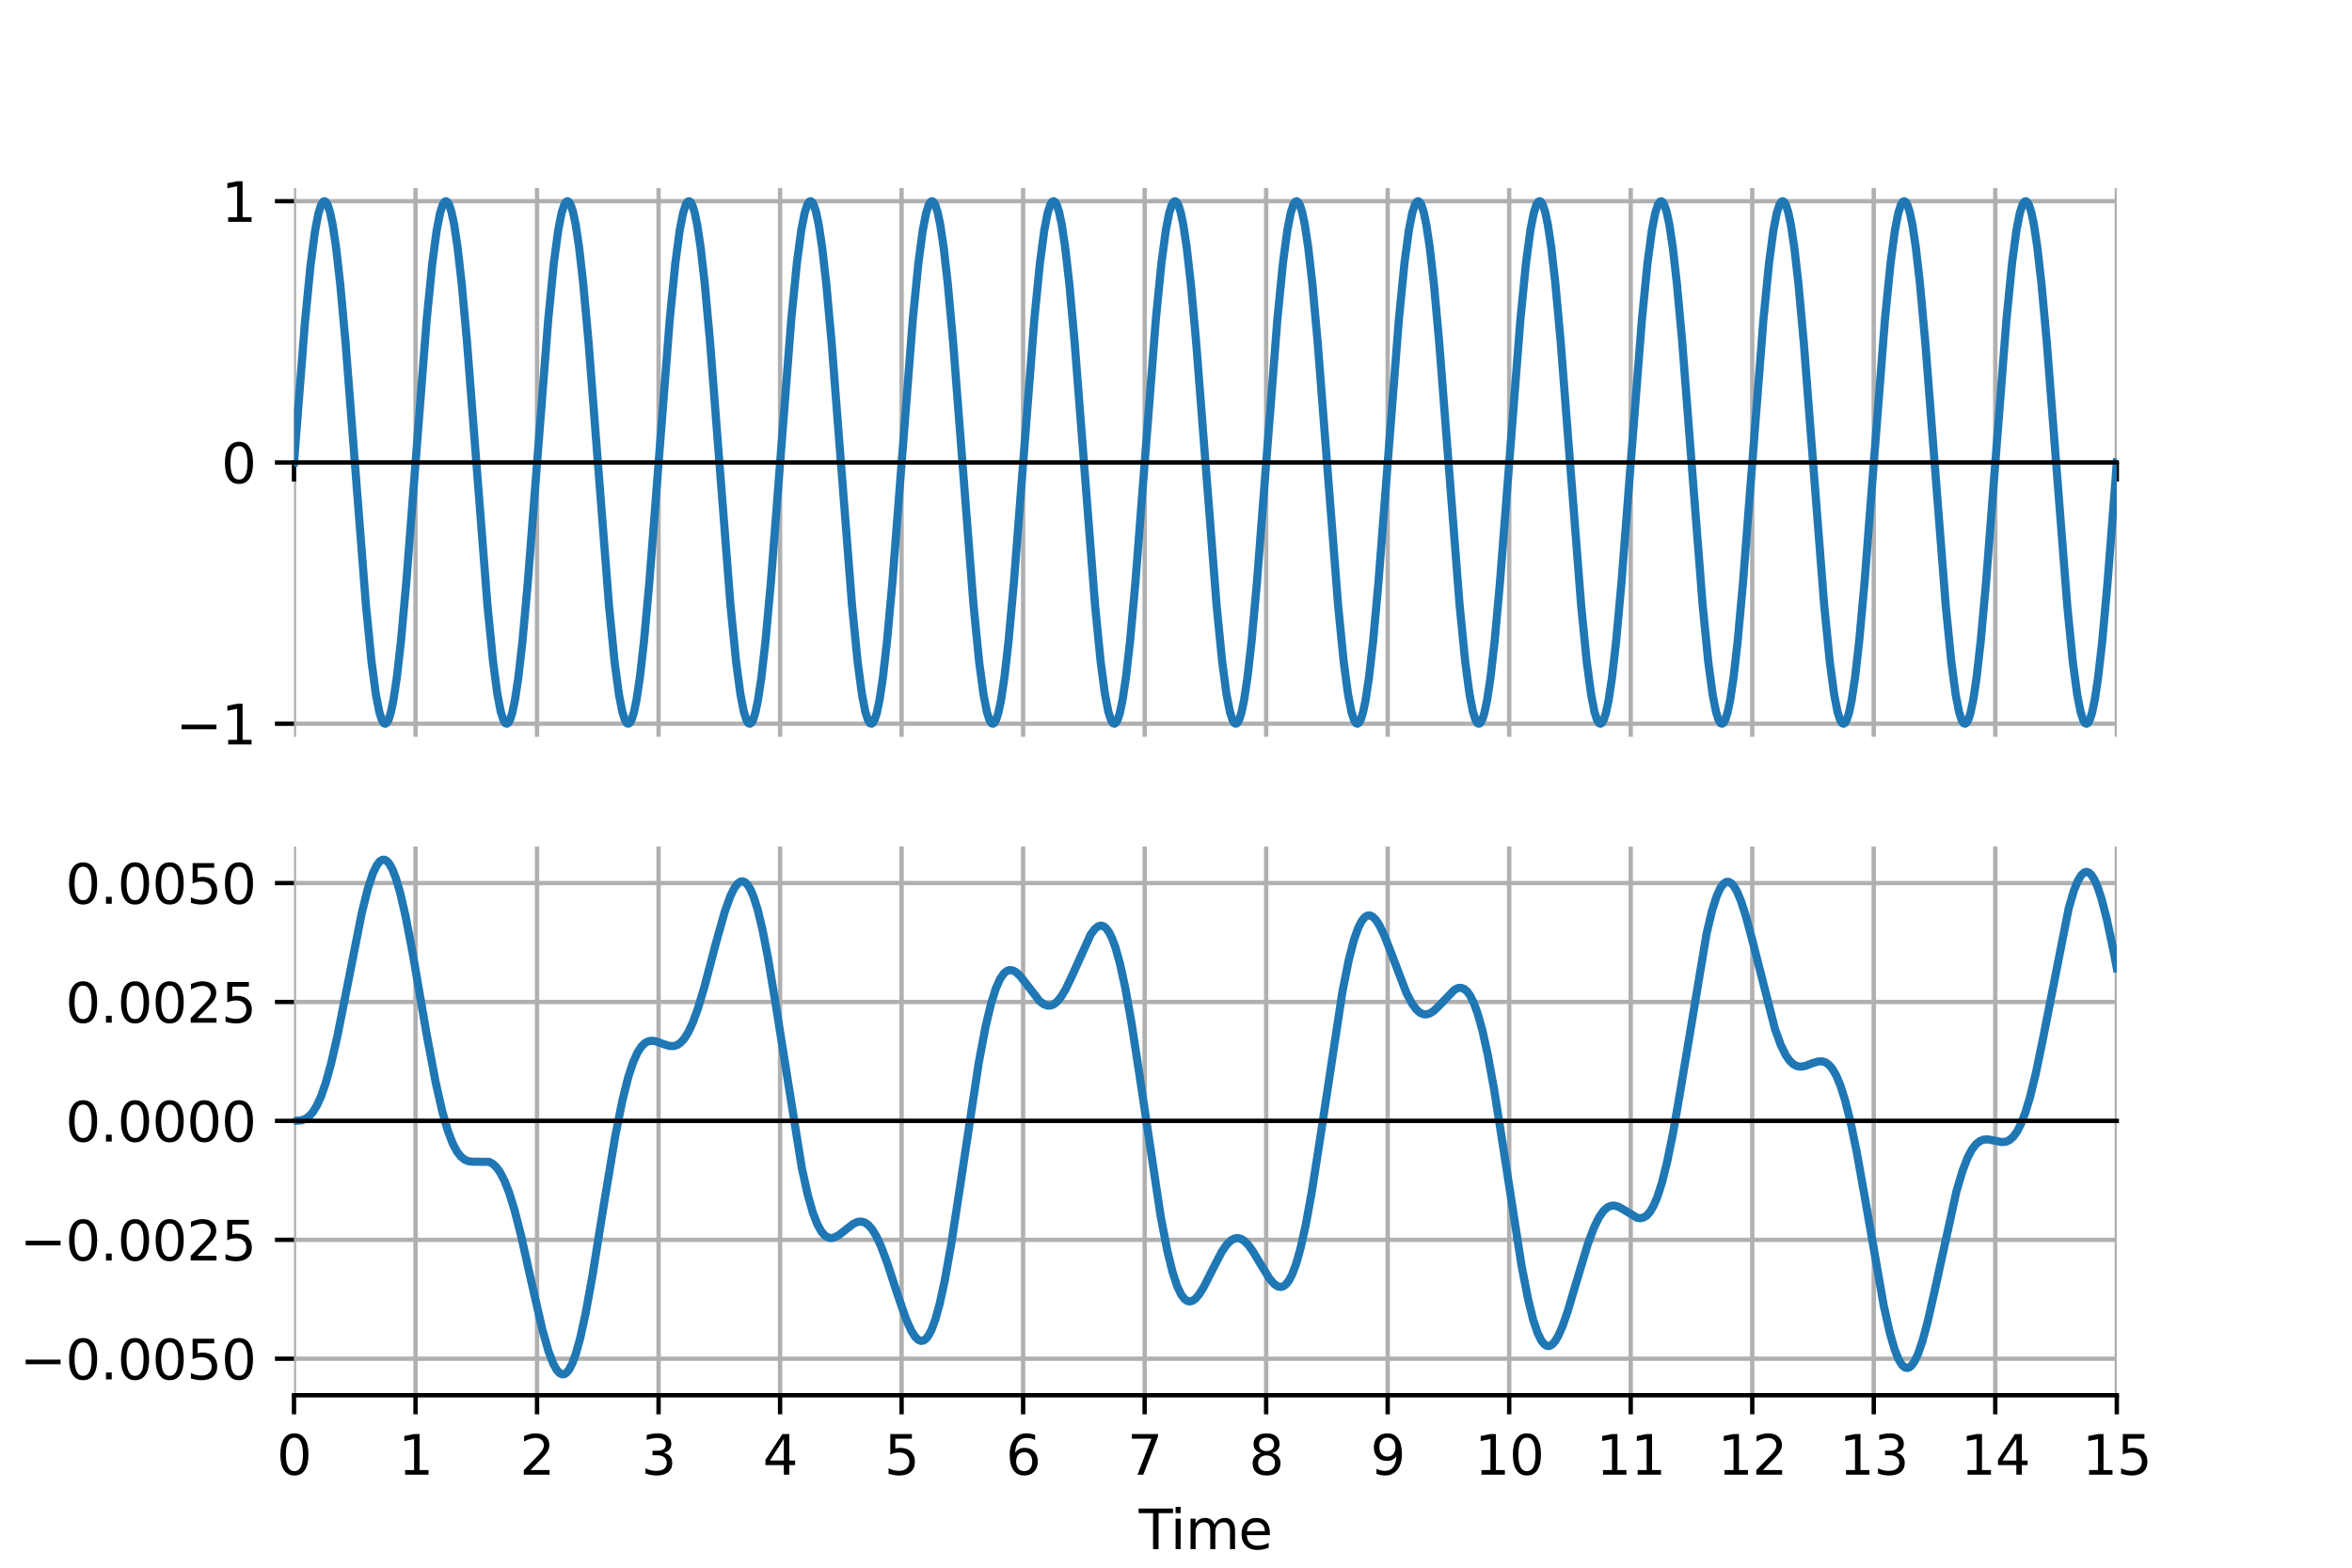 <?xml version="1.0" encoding="utf-8" standalone="no"?>
<!DOCTYPE svg PUBLIC "-//W3C//DTD SVG 1.1//EN"
  "http://www.w3.org/Graphics/SVG/1.1/DTD/svg11.dtd">
<svg xmlns:xlink="http://www.w3.org/1999/xlink" width="432pt" height="288pt" viewBox="0 0 432 288" xmlns="http://www.w3.org/2000/svg" version="1.1">
 <defs>
  <style type="text/css">*{stroke-linejoin: round; stroke-linecap: butt}</style>
 </defs>
 <g id="figure_1">
  <g id="patch_1">
   <path d="M 0 288 
L 432 288 
L 432 0 
L 0 0 
z
" style="fill: #ffffff"/>
  </g>
  <g id="axes_1">
   <g id="patch_2">
    <path d="M 54 135.36 
L 388.8 135.36 
L 388.8 34.56 
L 54 34.56 
z
" style="fill: #ffffff"/>
   </g>
   <g id="matplotlib.axis_1">
    <g id="xtick_1">
     <g id="line2d_1">
      <path d="M 54 135.36 
L 54 34.56 
" clip-path="url(#p32477ed3cf)" style="fill: none; stroke: #b0b0b0; stroke-width: 0.8; stroke-linecap: square"/>
     </g>
     <g id="line2d_2">
      <defs>
       <path id="m66ad5094b5" d="M 0 0 
L 0 3.5 
" style="stroke: #000000; stroke-width: 0.8"/>
      </defs>
      <g>
       <use xlink:href="#m66ad5094b5" x="54" y="84.96" style="stroke: #000000; stroke-width: 0.8"/>
      </g>
     </g>
    </g>
    <g id="xtick_2">
     <g id="line2d_3">
      <path d="M 76.32 135.36 
L 76.32 34.56 
" clip-path="url(#p32477ed3cf)" style="fill: none; stroke: #b0b0b0; stroke-width: 0.8; stroke-linecap: square"/>
     </g>
     <g id="line2d_4">
      <g>
       <use xlink:href="#m66ad5094b5" x="76.32" y="84.96" style="stroke: #000000; stroke-width: 0.8"/>
      </g>
     </g>
    </g>
    <g id="xtick_3">
     <g id="line2d_5">
      <path d="M 98.64 135.36 
L 98.64 34.56 
" clip-path="url(#p32477ed3cf)" style="fill: none; stroke: #b0b0b0; stroke-width: 0.8; stroke-linecap: square"/>
     </g>
     <g id="line2d_6">
      <g>
       <use xlink:href="#m66ad5094b5" x="98.64" y="84.96" style="stroke: #000000; stroke-width: 0.8"/>
      </g>
     </g>
    </g>
    <g id="xtick_4">
     <g id="line2d_7">
      <path d="M 120.96 135.36 
L 120.96 34.56 
" clip-path="url(#p32477ed3cf)" style="fill: none; stroke: #b0b0b0; stroke-width: 0.8; stroke-linecap: square"/>
     </g>
     <g id="line2d_8">
      <g>
       <use xlink:href="#m66ad5094b5" x="120.96" y="84.96" style="stroke: #000000; stroke-width: 0.8"/>
      </g>
     </g>
    </g>
    <g id="xtick_5">
     <g id="line2d_9">
      <path d="M 143.28 135.36 
L 143.28 34.56 
" clip-path="url(#p32477ed3cf)" style="fill: none; stroke: #b0b0b0; stroke-width: 0.8; stroke-linecap: square"/>
     </g>
     <g id="line2d_10">
      <g>
       <use xlink:href="#m66ad5094b5" x="143.28" y="84.96" style="stroke: #000000; stroke-width: 0.8"/>
      </g>
     </g>
    </g>
    <g id="xtick_6">
     <g id="line2d_11">
      <path d="M 165.6 135.36 
L 165.6 34.56 
" clip-path="url(#p32477ed3cf)" style="fill: none; stroke: #b0b0b0; stroke-width: 0.8; stroke-linecap: square"/>
     </g>
     <g id="line2d_12">
      <g>
       <use xlink:href="#m66ad5094b5" x="165.6" y="84.96" style="stroke: #000000; stroke-width: 0.8"/>
      </g>
     </g>
    </g>
    <g id="xtick_7">
     <g id="line2d_13">
      <path d="M 187.92 135.36 
L 187.92 34.56 
" clip-path="url(#p32477ed3cf)" style="fill: none; stroke: #b0b0b0; stroke-width: 0.8; stroke-linecap: square"/>
     </g>
     <g id="line2d_14">
      <g>
       <use xlink:href="#m66ad5094b5" x="187.92" y="84.96" style="stroke: #000000; stroke-width: 0.8"/>
      </g>
     </g>
    </g>
    <g id="xtick_8">
     <g id="line2d_15">
      <path d="M 210.24 135.36 
L 210.24 34.56 
" clip-path="url(#p32477ed3cf)" style="fill: none; stroke: #b0b0b0; stroke-width: 0.8; stroke-linecap: square"/>
     </g>
     <g id="line2d_16">
      <g>
       <use xlink:href="#m66ad5094b5" x="210.24" y="84.96" style="stroke: #000000; stroke-width: 0.8"/>
      </g>
     </g>
    </g>
    <g id="xtick_9">
     <g id="line2d_17">
      <path d="M 232.56 135.36 
L 232.56 34.56 
" clip-path="url(#p32477ed3cf)" style="fill: none; stroke: #b0b0b0; stroke-width: 0.8; stroke-linecap: square"/>
     </g>
     <g id="line2d_18">
      <g>
       <use xlink:href="#m66ad5094b5" x="232.56" y="84.96" style="stroke: #000000; stroke-width: 0.8"/>
      </g>
     </g>
    </g>
    <g id="xtick_10">
     <g id="line2d_19">
      <path d="M 254.88 135.36 
L 254.88 34.56 
" clip-path="url(#p32477ed3cf)" style="fill: none; stroke: #b0b0b0; stroke-width: 0.8; stroke-linecap: square"/>
     </g>
     <g id="line2d_20">
      <g>
       <use xlink:href="#m66ad5094b5" x="254.88" y="84.96" style="stroke: #000000; stroke-width: 0.8"/>
      </g>
     </g>
    </g>
    <g id="xtick_11">
     <g id="line2d_21">
      <path d="M 277.2 135.36 
L 277.2 34.56 
" clip-path="url(#p32477ed3cf)" style="fill: none; stroke: #b0b0b0; stroke-width: 0.8; stroke-linecap: square"/>
     </g>
     <g id="line2d_22">
      <g>
       <use xlink:href="#m66ad5094b5" x="277.2" y="84.96" style="stroke: #000000; stroke-width: 0.8"/>
      </g>
     </g>
    </g>
    <g id="xtick_12">
     <g id="line2d_23">
      <path d="M 299.52 135.36 
L 299.52 34.56 
" clip-path="url(#p32477ed3cf)" style="fill: none; stroke: #b0b0b0; stroke-width: 0.8; stroke-linecap: square"/>
     </g>
     <g id="line2d_24">
      <g>
       <use xlink:href="#m66ad5094b5" x="299.52" y="84.96" style="stroke: #000000; stroke-width: 0.8"/>
      </g>
     </g>
    </g>
    <g id="xtick_13">
     <g id="line2d_25">
      <path d="M 321.84 135.36 
L 321.84 34.56 
" clip-path="url(#p32477ed3cf)" style="fill: none; stroke: #b0b0b0; stroke-width: 0.8; stroke-linecap: square"/>
     </g>
     <g id="line2d_26">
      <g>
       <use xlink:href="#m66ad5094b5" x="321.84" y="84.96" style="stroke: #000000; stroke-width: 0.8"/>
      </g>
     </g>
    </g>
    <g id="xtick_14">
     <g id="line2d_27">
      <path d="M 344.16 135.36 
L 344.16 34.56 
" clip-path="url(#p32477ed3cf)" style="fill: none; stroke: #b0b0b0; stroke-width: 0.8; stroke-linecap: square"/>
     </g>
     <g id="line2d_28">
      <g>
       <use xlink:href="#m66ad5094b5" x="344.16" y="84.96" style="stroke: #000000; stroke-width: 0.8"/>
      </g>
     </g>
    </g>
    <g id="xtick_15">
     <g id="line2d_29">
      <path d="M 366.48 135.36 
L 366.48 34.56 
" clip-path="url(#p32477ed3cf)" style="fill: none; stroke: #b0b0b0; stroke-width: 0.8; stroke-linecap: square"/>
     </g>
     <g id="line2d_30">
      <g>
       <use xlink:href="#m66ad5094b5" x="366.48" y="84.96" style="stroke: #000000; stroke-width: 0.8"/>
      </g>
     </g>
    </g>
    <g id="xtick_16">
     <g id="line2d_31">
      <path d="M 388.8 135.36 
L 388.8 34.56 
" clip-path="url(#p32477ed3cf)" style="fill: none; stroke: #b0b0b0; stroke-width: 0.8; stroke-linecap: square"/>
     </g>
     <g id="line2d_32">
      <g>
       <use xlink:href="#m66ad5094b5" x="388.8" y="84.96" style="stroke: #000000; stroke-width: 0.8"/>
      </g>
     </g>
    </g>
   </g>
   <g id="matplotlib.axis_2">
    <g id="ytick_1">
     <g id="line2d_33">
      <path d="M 54 132.96 
L 388.8 132.96 
" clip-path="url(#p32477ed3cf)" style="fill: none; stroke: #b0b0b0; stroke-width: 0.8; stroke-linecap: square"/>
     </g>
     <g id="line2d_34">
      <defs>
       <path id="m4fe4997387" d="M 0 0 
L -3.5 0 
" style="stroke: #000000; stroke-width: 0.8"/>
      </defs>
      <g>
       <use xlink:href="#m4fe4997387" x="54" y="132.96" style="stroke: #000000; stroke-width: 0.8"/>
      </g>
     </g>
     <g id="text_1">
      <!-- −1 -->
      <g transform="translate(32.258 136.759) scale(0.1 -0.1)">
       <defs>
        <path id="DejaVuSans-2212" d="M 678 2272 
L 4684 2272 
L 4684 1741 
L 678 1741 
L 678 2272 
z
" transform="scale(0.016)"/>
        <path id="DejaVuSans-31" d="M 794 531 
L 1825 531 
L 1825 4091 
L 703 3866 
L 703 4441 
L 1819 4666 
L 2450 4666 
L 2450 531 
L 3481 531 
L 3481 0 
L 794 0 
L 794 531 
z
" transform="scale(0.016)"/>
       </defs>
       <use xlink:href="#DejaVuSans-2212"/>
       <use xlink:href="#DejaVuSans-31" transform="translate(83.789 0)"/>
      </g>
     </g>
    </g>
    <g id="ytick_2">
     <g id="line2d_35">
      <path d="M 54 84.96 
L 388.8 84.96 
" clip-path="url(#p32477ed3cf)" style="fill: none; stroke: #b0b0b0; stroke-width: 0.8; stroke-linecap: square"/>
     </g>
     <g id="line2d_36">
      <g>
       <use xlink:href="#m4fe4997387" x="54" y="84.96" style="stroke: #000000; stroke-width: 0.8"/>
      </g>
     </g>
     <g id="text_2">
      <!-- 0 -->
      <g transform="translate(40.638 88.759) scale(0.1 -0.1)">
       <defs>
        <path id="DejaVuSans-30" d="M 2034 4250 
Q 1547 4250 1301 3770 
Q 1056 3291 1056 2328 
Q 1056 1369 1301 889 
Q 1547 409 2034 409 
Q 2525 409 2770 889 
Q 3016 1369 3016 2328 
Q 3016 3291 2770 3770 
Q 2525 4250 2034 4250 
z
M 2034 4750 
Q 2819 4750 3233 4129 
Q 3647 3509 3647 2328 
Q 3647 1150 3233 529 
Q 2819 -91 2034 -91 
Q 1250 -91 836 529 
Q 422 1150 422 2328 
Q 422 3509 836 4129 
Q 1250 4750 2034 4750 
z
" transform="scale(0.016)"/>
       </defs>
       <use xlink:href="#DejaVuSans-30"/>
      </g>
     </g>
    </g>
    <g id="ytick_3">
     <g id="line2d_37">
      <path d="M 54 36.96 
L 388.8 36.96 
" clip-path="url(#p32477ed3cf)" style="fill: none; stroke: #b0b0b0; stroke-width: 0.8; stroke-linecap: square"/>
     </g>
     <g id="line2d_38">
      <g>
       <use xlink:href="#m4fe4997387" x="54" y="36.96" style="stroke: #000000; stroke-width: 0.8"/>
      </g>
     </g>
     <g id="text_3">
      <!-- 1 -->
      <g transform="translate(40.638 40.759) scale(0.1 -0.1)">
       <use xlink:href="#DejaVuSans-31"/>
      </g>
     </g>
    </g>
    <g id="text_4">
     <!-- Forcing Function -->
     <g transform="translate(-2.45 125.992) rotate(-90) scale(0.1 -0.1)">
      <defs>
       <path id="DejaVuSans-46" d="M 628 4666 
L 3309 4666 
L 3309 4134 
L 1259 4134 
L 1259 2759 
L 3109 2759 
L 3109 2228 
L 1259 2228 
L 1259 0 
L 628 0 
L 628 4666 
z
" transform="scale(0.016)"/>
       <path id="DejaVuSans-6f" d="M 1959 3097 
Q 1497 3097 1228 2736 
Q 959 2375 959 1747 
Q 959 1119 1226 758 
Q 1494 397 1959 397 
Q 2419 397 2687 759 
Q 2956 1122 2956 1747 
Q 2956 2369 2687 2733 
Q 2419 3097 1959 3097 
z
M 1959 3584 
Q 2709 3584 3137 3096 
Q 3566 2609 3566 1747 
Q 3566 888 3137 398 
Q 2709 -91 1959 -91 
Q 1206 -91 779 398 
Q 353 888 353 1747 
Q 353 2609 779 3096 
Q 1206 3584 1959 3584 
z
" transform="scale(0.016)"/>
       <path id="DejaVuSans-72" d="M 2631 2963 
Q 2534 3019 2420 3045 
Q 2306 3072 2169 3072 
Q 1681 3072 1420 2755 
Q 1159 2438 1159 1844 
L 1159 0 
L 581 0 
L 581 3500 
L 1159 3500 
L 1159 2956 
Q 1341 3275 1631 3429 
Q 1922 3584 2338 3584 
Q 2397 3584 2469 3576 
Q 2541 3569 2628 3553 
L 2631 2963 
z
" transform="scale(0.016)"/>
       <path id="DejaVuSans-63" d="M 3122 3366 
L 3122 2828 
Q 2878 2963 2633 3030 
Q 2388 3097 2138 3097 
Q 1578 3097 1268 2742 
Q 959 2388 959 1747 
Q 959 1106 1268 751 
Q 1578 397 2138 397 
Q 2388 397 2633 464 
Q 2878 531 3122 666 
L 3122 134 
Q 2881 22 2623 -34 
Q 2366 -91 2075 -91 
Q 1284 -91 818 406 
Q 353 903 353 1747 
Q 353 2603 823 3093 
Q 1294 3584 2113 3584 
Q 2378 3584 2631 3529 
Q 2884 3475 3122 3366 
z
" transform="scale(0.016)"/>
       <path id="DejaVuSans-69" d="M 603 3500 
L 1178 3500 
L 1178 0 
L 603 0 
L 603 3500 
z
M 603 4863 
L 1178 4863 
L 1178 4134 
L 603 4134 
L 603 4863 
z
" transform="scale(0.016)"/>
       <path id="DejaVuSans-6e" d="M 3513 2113 
L 3513 0 
L 2938 0 
L 2938 2094 
Q 2938 2591 2744 2837 
Q 2550 3084 2163 3084 
Q 1697 3084 1428 2787 
Q 1159 2491 1159 1978 
L 1159 0 
L 581 0 
L 581 3500 
L 1159 3500 
L 1159 2956 
Q 1366 3272 1645 3428 
Q 1925 3584 2291 3584 
Q 2894 3584 3203 3211 
Q 3513 2838 3513 2113 
z
" transform="scale(0.016)"/>
       <path id="DejaVuSans-67" d="M 2906 1791 
Q 2906 2416 2648 2759 
Q 2391 3103 1925 3103 
Q 1463 3103 1205 2759 
Q 947 2416 947 1791 
Q 947 1169 1205 825 
Q 1463 481 1925 481 
Q 2391 481 2648 825 
Q 2906 1169 2906 1791 
z
M 3481 434 
Q 3481 -459 3084 -895 
Q 2688 -1331 1869 -1331 
Q 1566 -1331 1297 -1286 
Q 1028 -1241 775 -1147 
L 775 -588 
Q 1028 -725 1275 -790 
Q 1522 -856 1778 -856 
Q 2344 -856 2625 -561 
Q 2906 -266 2906 331 
L 2906 616 
Q 2728 306 2450 153 
Q 2172 0 1784 0 
Q 1141 0 747 490 
Q 353 981 353 1791 
Q 353 2603 747 3093 
Q 1141 3584 1784 3584 
Q 2172 3584 2450 3431 
Q 2728 3278 2906 2969 
L 2906 3500 
L 3481 3500 
L 3481 434 
z
" transform="scale(0.016)"/>
       <path id="DejaVuSans-20" transform="scale(0.016)"/>
       <path id="DejaVuSans-75" d="M 544 1381 
L 544 3500 
L 1119 3500 
L 1119 1403 
Q 1119 906 1312 657 
Q 1506 409 1894 409 
Q 2359 409 2629 706 
Q 2900 1003 2900 1516 
L 2900 3500 
L 3475 3500 
L 3475 0 
L 2900 0 
L 2900 538 
Q 2691 219 2414 64 
Q 2138 -91 1772 -91 
Q 1169 -91 856 284 
Q 544 659 544 1381 
z
M 1991 3584 
L 1991 3584 
z
" transform="scale(0.016)"/>
       <path id="DejaVuSans-74" d="M 1172 4494 
L 1172 3500 
L 2356 3500 
L 2356 3053 
L 1172 3053 
L 1172 1153 
Q 1172 725 1289 603 
Q 1406 481 1766 481 
L 2356 481 
L 2356 0 
L 1766 0 
Q 1100 0 847 248 
Q 594 497 594 1153 
L 594 3053 
L 172 3053 
L 172 3500 
L 594 3500 
L 594 4494 
L 1172 4494 
z
" transform="scale(0.016)"/>
      </defs>
      <use xlink:href="#DejaVuSans-46"/>
      <use xlink:href="#DejaVuSans-6f" transform="translate(53.895 0)"/>
      <use xlink:href="#DejaVuSans-72" transform="translate(115.076 0)"/>
      <use xlink:href="#DejaVuSans-63" transform="translate(153.939 0)"/>
      <use xlink:href="#DejaVuSans-69" transform="translate(208.92 0)"/>
      <use xlink:href="#DejaVuSans-6e" transform="translate(236.703 0)"/>
      <use xlink:href="#DejaVuSans-67" transform="translate(300.082 0)"/>
      <use xlink:href="#DejaVuSans-20" transform="translate(363.559 0)"/>
      <use xlink:href="#DejaVuSans-46" transform="translate(395.346 0)"/>
      <use xlink:href="#DejaVuSans-75" transform="translate(447.365 0)"/>
      <use xlink:href="#DejaVuSans-6e" transform="translate(510.744 0)"/>
      <use xlink:href="#DejaVuSans-63" transform="translate(574.123 0)"/>
      <use xlink:href="#DejaVuSans-74" transform="translate(629.104 0)"/>
      <use xlink:href="#DejaVuSans-69" transform="translate(668.312 0)"/>
      <use xlink:href="#DejaVuSans-6f" transform="translate(696.096 0)"/>
      <use xlink:href="#DejaVuSans-6e" transform="translate(757.277 0)"/>
     </g>
    </g>
   </g>
   <g id="line2d_39">
    <path d="M 54 84.96 
L 56.009 59.24 
L 57.036 48.756 
L 57.839 42.61 
L 58.464 39.309 
L 58.955 37.701 
L 59.357 37.055 
L 59.625 36.964 
L 59.892 37.146 
L 60.205 37.701 
L 60.607 38.951 
L 61.098 41.275 
L 61.723 45.43 
L 62.482 52.102 
L 63.464 62.9 
L 64.937 81.946 
L 67.213 111.187 
L 68.24 121.557 
L 69.044 127.591 
L 69.669 130.793 
L 70.16 132.321 
L 70.517 132.865 
L 70.785 132.956 
L 71.052 132.774 
L 71.365 132.219 
L 71.767 130.969 
L 72.258 128.645 
L 72.883 124.49 
L 73.642 117.818 
L 74.624 107.02 
L 76.097 87.974 
L 78.373 58.733 
L 79.4 48.363 
L 80.204 42.329 
L 80.829 39.127 
L 81.32 37.599 
L 81.677 37.055 
L 81.945 36.964 
L 82.212 37.146 
L 82.525 37.701 
L 82.927 38.951 
L 83.418 41.275 
L 84.043 45.43 
L 84.802 52.102 
L 85.784 62.9 
L 87.257 81.946 
L 89.533 111.187 
L 90.56 121.557 
L 91.364 127.591 
L 91.989 130.793 
L 92.48 132.321 
L 92.837 132.865 
L 93.105 132.956 
L 93.372 132.774 
L 93.685 132.219 
L 94.087 130.969 
L 94.578 128.645 
L 95.203 124.49 
L 95.962 117.818 
L 96.944 107.02 
L 98.417 87.974 
L 100.693 58.733 
L 101.72 48.363 
L 102.524 42.329 
L 103.149 39.127 
L 103.64 37.599 
L 103.997 37.055 
L 104.265 36.964 
L 104.532 37.146 
L 104.845 37.701 
L 105.247 38.951 
L 105.738 41.275 
L 106.363 45.43 
L 107.122 52.102 
L 108.104 62.9 
L 109.577 81.946 
L 111.853 111.187 
L 112.88 121.557 
L 113.684 127.591 
L 114.309 130.793 
L 114.8 132.321 
L 115.157 132.865 
L 115.425 132.956 
L 115.692 132.774 
L 116.005 132.219 
L 116.407 130.969 
L 116.898 128.645 
L 117.523 124.49 
L 118.282 117.818 
L 119.264 107.02 
L 120.737 87.974 
L 123.013 58.733 
L 124.04 48.363 
L 124.844 42.329 
L 125.469 39.127 
L 125.96 37.599 
L 126.317 37.055 
L 126.585 36.964 
L 126.852 37.146 
L 127.165 37.701 
L 127.567 38.951 
L 128.058 41.275 
L 128.683 45.43 
L 129.442 52.102 
L 130.424 62.9 
L 131.897 81.946 
L 134.173 111.187 
L 135.2 121.557 
L 136.004 127.591 
L 136.629 130.793 
L 137.12 132.321 
L 137.477 132.865 
L 137.745 132.956 
L 138.012 132.774 
L 138.325 132.219 
L 138.727 130.969 
L 139.218 128.645 
L 139.843 124.49 
L 140.602 117.818 
L 141.584 107.02 
L 143.057 87.974 
L 145.333 58.733 
L 146.36 48.363 
L 147.164 42.329 
L 147.789 39.127 
L 148.28 37.599 
L 148.637 37.055 
L 148.905 36.964 
L 149.172 37.146 
L 149.485 37.701 
L 149.887 38.951 
L 150.378 41.275 
L 151.003 45.43 
L 151.762 52.102 
L 152.744 62.9 
L 154.217 81.946 
L 156.493 111.187 
L 157.52 121.557 
L 158.324 127.591 
L 158.949 130.793 
L 159.44 132.321 
L 159.797 132.865 
L 160.065 132.956 
L 160.332 132.774 
L 160.645 132.219 
L 161.047 130.969 
L 161.538 128.645 
L 162.163 124.49 
L 162.922 117.818 
L 163.904 107.02 
L 165.377 87.974 
L 167.653 58.733 
L 168.68 48.363 
L 169.484 42.329 
L 170.109 39.127 
L 170.6 37.599 
L 170.957 37.055 
L 171.225 36.964 
L 171.492 37.146 
L 171.805 37.701 
L 172.207 38.951 
L 172.698 41.275 
L 173.323 45.43 
L 174.082 52.102 
L 175.064 62.9 
L 176.537 81.946 
L 178.813 111.187 
L 179.84 121.557 
L 180.644 127.591 
L 181.269 130.793 
L 181.76 132.321 
L 182.117 132.865 
L 182.385 132.956 
L 182.652 132.774 
L 182.965 132.219 
L 183.367 130.969 
L 183.858 128.645 
L 184.483 124.49 
L 185.242 117.818 
L 186.224 107.02 
L 187.697 87.974 
L 189.973 58.733 
L 191 48.363 
L 191.804 42.329 
L 192.429 39.127 
L 192.92 37.599 
L 193.277 37.055 
L 193.545 36.964 
L 193.812 37.146 
L 194.125 37.701 
L 194.527 38.951 
L 195.018 41.275 
L 195.643 45.43 
L 196.402 52.102 
L 197.384 62.9 
L 198.857 81.946 
L 201.133 111.187 
L 202.16 121.557 
L 202.964 127.591 
L 203.589 130.793 
L 204.08 132.321 
L 204.437 132.865 
L 204.705 132.956 
L 204.972 132.774 
L 205.285 132.219 
L 205.687 130.969 
L 206.178 128.645 
L 206.803 124.49 
L 207.562 117.818 
L 208.544 107.02 
L 210.017 87.974 
L 212.293 58.733 
L 213.32 48.363 
L 214.124 42.329 
L 214.749 39.127 
L 215.24 37.599 
L 215.597 37.055 
L 215.865 36.964 
L 216.132 37.146 
L 216.445 37.701 
L 216.847 38.951 
L 217.338 41.275 
L 217.963 45.43 
L 218.722 52.102 
L 219.704 62.9 
L 221.177 81.946 
L 223.453 111.187 
L 224.48 121.557 
L 225.284 127.591 
L 225.909 130.793 
L 226.4 132.321 
L 226.757 132.865 
L 227.025 132.956 
L 227.292 132.774 
L 227.605 132.219 
L 228.007 130.969 
L 228.498 128.645 
L 229.123 124.49 
L 229.882 117.818 
L 230.864 107.02 
L 232.337 87.974 
L 234.613 58.733 
L 235.64 48.363 
L 236.444 42.329 
L 237.069 39.127 
L 237.56 37.599 
L 237.917 37.055 
L 238.185 36.964 
L 238.452 37.146 
L 238.765 37.701 
L 239.167 38.951 
L 239.658 41.275 
L 240.283 45.43 
L 241.042 52.102 
L 242.024 62.9 
L 243.497 81.946 
L 245.773 111.187 
L 246.8 121.557 
L 247.604 127.591 
L 248.229 130.793 
L 248.72 132.321 
L 249.077 132.865 
L 249.345 132.956 
L 249.612 132.774 
L 249.925 132.219 
L 250.327 130.969 
L 250.818 128.645 
L 251.443 124.49 
L 252.202 117.818 
L 253.184 107.02 
L 254.657 87.974 
L 256.933 58.733 
L 257.96 48.363 
L 258.764 42.329 
L 259.389 39.127 
L 259.88 37.599 
L 260.237 37.055 
L 260.505 36.964 
L 260.772 37.146 
L 261.085 37.701 
L 261.487 38.951 
L 261.978 41.275 
L 262.603 45.43 
L 263.362 52.102 
L 264.344 62.9 
L 265.817 81.946 
L 268.093 111.187 
L 269.12 121.557 
L 269.924 127.591 
L 270.549 130.793 
L 271.04 132.321 
L 271.397 132.865 
L 271.665 132.956 
L 271.932 132.774 
L 272.245 132.219 
L 272.647 130.969 
L 273.138 128.645 
L 273.763 124.49 
L 274.522 117.818 
L 275.504 107.02 
L 276.977 87.974 
L 279.253 58.733 
L 280.28 48.363 
L 281.084 42.329 
L 281.709 39.127 
L 282.2 37.599 
L 282.557 37.055 
L 282.825 36.964 
L 283.092 37.146 
L 283.405 37.701 
L 283.807 38.951 
L 284.298 41.275 
L 284.923 45.43 
L 285.682 52.102 
L 286.664 62.9 
L 288.137 81.946 
L 290.413 111.187 
L 291.44 121.557 
L 292.244 127.591 
L 292.869 130.793 
L 293.36 132.321 
L 293.717 132.865 
L 293.985 132.956 
L 294.252 132.774 
L 294.565 132.219 
L 294.967 130.969 
L 295.458 128.645 
L 296.083 124.49 
L 296.842 117.818 
L 297.824 107.02 
L 299.297 87.974 
L 301.573 58.733 
L 302.6 48.363 
L 303.404 42.329 
L 304.029 39.127 
L 304.52 37.599 
L 304.877 37.055 
L 305.145 36.964 
L 305.412 37.146 
L 305.725 37.701 
L 306.127 38.951 
L 306.618 41.275 
L 307.243 45.43 
L 308.002 52.102 
L 308.984 62.9 
L 310.457 81.946 
L 312.733 111.187 
L 313.76 121.557 
L 314.564 127.591 
L 315.189 130.793 
L 315.68 132.321 
L 316.037 132.865 
L 316.305 132.956 
L 316.572 132.774 
L 316.885 132.219 
L 317.287 130.969 
L 317.778 128.645 
L 318.403 124.49 
L 319.162 117.818 
L 320.144 107.02 
L 321.617 87.974 
L 323.893 58.733 
L 324.92 48.363 
L 325.724 42.329 
L 326.349 39.127 
L 326.84 37.599 
L 327.197 37.055 
L 327.465 36.964 
L 327.732 37.146 
L 328.045 37.701 
L 328.447 38.951 
L 328.938 41.275 
L 329.563 45.43 
L 330.322 52.102 
L 331.304 62.9 
L 332.777 81.946 
L 335.053 111.187 
L 336.08 121.557 
L 336.884 127.591 
L 337.509 130.793 
L 338 132.321 
L 338.357 132.865 
L 338.625 132.956 
L 338.892 132.774 
L 339.205 132.219 
L 339.607 130.969 
L 340.098 128.645 
L 340.723 124.49 
L 341.482 117.818 
L 342.464 107.02 
L 343.937 87.974 
L 346.213 58.733 
L 347.24 48.363 
L 348.044 42.329 
L 348.669 39.127 
L 349.16 37.599 
L 349.517 37.055 
L 349.785 36.964 
L 350.052 37.146 
L 350.365 37.701 
L 350.767 38.951 
L 351.258 41.275 
L 351.883 45.43 
L 352.642 52.102 
L 353.624 62.9 
L 355.097 81.946 
L 357.373 111.187 
L 358.4 121.557 
L 359.204 127.591 
L 359.829 130.793 
L 360.32 132.321 
L 360.677 132.865 
L 360.945 132.956 
L 361.212 132.774 
L 361.525 132.219 
L 361.927 130.969 
L 362.418 128.645 
L 363.043 124.49 
L 363.802 117.818 
L 364.784 107.02 
L 366.257 87.974 
L 368.533 58.733 
L 369.56 48.363 
L 370.364 42.329 
L 370.989 39.127 
L 371.48 37.599 
L 371.837 37.055 
L 372.105 36.964 
L 372.372 37.146 
L 372.685 37.701 
L 373.087 38.951 
L 373.578 41.275 
L 374.203 45.43 
L 374.962 52.102 
L 375.944 62.9 
L 377.417 81.946 
L 379.693 111.187 
L 380.72 121.557 
L 381.524 127.591 
L 382.149 130.793 
L 382.64 132.321 
L 382.997 132.865 
L 383.265 132.956 
L 383.532 132.774 
L 383.845 132.219 
L 384.247 130.969 
L 384.738 128.645 
L 385.363 124.49 
L 386.122 117.818 
L 387.104 107.02 
L 388.577 87.974 
L 388.8 84.96 
L 388.8 84.96 
" clip-path="url(#p32477ed3cf)" style="fill: none; stroke: #1f77b4; stroke-width: 1.5; stroke-linecap: square"/>
   </g>
   <g id="patch_3">
    <path d="M 54 135.36 
L 54 34.56 
" style="fill: none"/>
   </g>
   <g id="patch_4">
    <path d="M 388.8 135.36 
L 388.8 34.56 
" style="fill: none"/>
   </g>
   <g id="patch_5">
    <path d="M 54 84.96 
L 388.8 84.96 
" style="fill: none; stroke: #000000; stroke-width: 0.8; stroke-linejoin: miter; stroke-linecap: square"/>
   </g>
   <g id="patch_6">
    <path d="M 54 34.56 
L 388.8 34.56 
" style="fill: none"/>
   </g>
  </g>
  <g id="axes_2">
   <g id="patch_7">
    <path d="M 54 256.32 
L 388.8 256.32 
L 388.8 155.52 
L 54 155.52 
z
" style="fill: #ffffff"/>
   </g>
   <g id="matplotlib.axis_3">
    <g id="xtick_17">
     <g id="line2d_40">
      <path d="M 54 256.32 
L 54 155.52 
" clip-path="url(#pcdf9dea8ef)" style="fill: none; stroke: #b0b0b0; stroke-width: 0.8; stroke-linecap: square"/>
     </g>
     <g id="line2d_41">
      <g>
       <use xlink:href="#m66ad5094b5" x="54" y="256.32" style="stroke: #000000; stroke-width: 0.8"/>
      </g>
     </g>
     <g id="text_5">
      <!-- 0 -->
      <g transform="translate(50.819 270.918) scale(0.1 -0.1)">
       <use xlink:href="#DejaVuSans-30"/>
      </g>
     </g>
    </g>
    <g id="xtick_18">
     <g id="line2d_42">
      <path d="M 76.32 256.32 
L 76.32 155.52 
" clip-path="url(#pcdf9dea8ef)" style="fill: none; stroke: #b0b0b0; stroke-width: 0.8; stroke-linecap: square"/>
     </g>
     <g id="line2d_43">
      <g>
       <use xlink:href="#m66ad5094b5" x="76.32" y="256.32" style="stroke: #000000; stroke-width: 0.8"/>
      </g>
     </g>
     <g id="text_6">
      <!-- 1 -->
      <g transform="translate(73.139 270.918) scale(0.1 -0.1)">
       <use xlink:href="#DejaVuSans-31"/>
      </g>
     </g>
    </g>
    <g id="xtick_19">
     <g id="line2d_44">
      <path d="M 98.64 256.32 
L 98.64 155.52 
" clip-path="url(#pcdf9dea8ef)" style="fill: none; stroke: #b0b0b0; stroke-width: 0.8; stroke-linecap: square"/>
     </g>
     <g id="line2d_45">
      <g>
       <use xlink:href="#m66ad5094b5" x="98.64" y="256.32" style="stroke: #000000; stroke-width: 0.8"/>
      </g>
     </g>
     <g id="text_7">
      <!-- 2 -->
      <g transform="translate(95.459 270.918) scale(0.1 -0.1)">
       <defs>
        <path id="DejaVuSans-32" d="M 1228 531 
L 3431 531 
L 3431 0 
L 469 0 
L 469 531 
Q 828 903 1448 1529 
Q 2069 2156 2228 2338 
Q 2531 2678 2651 2914 
Q 2772 3150 2772 3378 
Q 2772 3750 2511 3984 
Q 2250 4219 1831 4219 
Q 1534 4219 1204 4116 
Q 875 4013 500 3803 
L 500 4441 
Q 881 4594 1212 4672 
Q 1544 4750 1819 4750 
Q 2544 4750 2975 4387 
Q 3406 4025 3406 3419 
Q 3406 3131 3298 2873 
Q 3191 2616 2906 2266 
Q 2828 2175 2409 1742 
Q 1991 1309 1228 531 
z
" transform="scale(0.016)"/>
       </defs>
       <use xlink:href="#DejaVuSans-32"/>
      </g>
     </g>
    </g>
    <g id="xtick_20">
     <g id="line2d_46">
      <path d="M 120.96 256.32 
L 120.96 155.52 
" clip-path="url(#pcdf9dea8ef)" style="fill: none; stroke: #b0b0b0; stroke-width: 0.8; stroke-linecap: square"/>
     </g>
     <g id="line2d_47">
      <g>
       <use xlink:href="#m66ad5094b5" x="120.96" y="256.32" style="stroke: #000000; stroke-width: 0.8"/>
      </g>
     </g>
     <g id="text_8">
      <!-- 3 -->
      <g transform="translate(117.779 270.918) scale(0.1 -0.1)">
       <defs>
        <path id="DejaVuSans-33" d="M 2597 2516 
Q 3050 2419 3304 2112 
Q 3559 1806 3559 1356 
Q 3559 666 3084 287 
Q 2609 -91 1734 -91 
Q 1441 -91 1130 -33 
Q 819 25 488 141 
L 488 750 
Q 750 597 1062 519 
Q 1375 441 1716 441 
Q 2309 441 2620 675 
Q 2931 909 2931 1356 
Q 2931 1769 2642 2001 
Q 2353 2234 1838 2234 
L 1294 2234 
L 1294 2753 
L 1863 2753 
Q 2328 2753 2575 2939 
Q 2822 3125 2822 3475 
Q 2822 3834 2567 4026 
Q 2313 4219 1838 4219 
Q 1578 4219 1281 4162 
Q 984 4106 628 3988 
L 628 4550 
Q 988 4650 1302 4700 
Q 1616 4750 1894 4750 
Q 2613 4750 3031 4423 
Q 3450 4097 3450 3541 
Q 3450 3153 3228 2886 
Q 3006 2619 2597 2516 
z
" transform="scale(0.016)"/>
       </defs>
       <use xlink:href="#DejaVuSans-33"/>
      </g>
     </g>
    </g>
    <g id="xtick_21">
     <g id="line2d_48">
      <path d="M 143.28 256.32 
L 143.28 155.52 
" clip-path="url(#pcdf9dea8ef)" style="fill: none; stroke: #b0b0b0; stroke-width: 0.8; stroke-linecap: square"/>
     </g>
     <g id="line2d_49">
      <g>
       <use xlink:href="#m66ad5094b5" x="143.28" y="256.32" style="stroke: #000000; stroke-width: 0.8"/>
      </g>
     </g>
     <g id="text_9">
      <!-- 4 -->
      <g transform="translate(140.099 270.918) scale(0.1 -0.1)">
       <defs>
        <path id="DejaVuSans-34" d="M 2419 4116 
L 825 1625 
L 2419 1625 
L 2419 4116 
z
M 2253 4666 
L 3047 4666 
L 3047 1625 
L 3713 1625 
L 3713 1100 
L 3047 1100 
L 3047 0 
L 2419 0 
L 2419 1100 
L 313 1100 
L 313 1709 
L 2253 4666 
z
" transform="scale(0.016)"/>
       </defs>
       <use xlink:href="#DejaVuSans-34"/>
      </g>
     </g>
    </g>
    <g id="xtick_22">
     <g id="line2d_50">
      <path d="M 165.6 256.32 
L 165.6 155.52 
" clip-path="url(#pcdf9dea8ef)" style="fill: none; stroke: #b0b0b0; stroke-width: 0.8; stroke-linecap: square"/>
     </g>
     <g id="line2d_51">
      <g>
       <use xlink:href="#m66ad5094b5" x="165.6" y="256.32" style="stroke: #000000; stroke-width: 0.8"/>
      </g>
     </g>
     <g id="text_10">
      <!-- 5 -->
      <g transform="translate(162.419 270.918) scale(0.1 -0.1)">
       <defs>
        <path id="DejaVuSans-35" d="M 691 4666 
L 3169 4666 
L 3169 4134 
L 1269 4134 
L 1269 2991 
Q 1406 3038 1543 3061 
Q 1681 3084 1819 3084 
Q 2600 3084 3056 2656 
Q 3513 2228 3513 1497 
Q 3513 744 3044 326 
Q 2575 -91 1722 -91 
Q 1428 -91 1123 -41 
Q 819 9 494 109 
L 494 744 
Q 775 591 1075 516 
Q 1375 441 1709 441 
Q 2250 441 2565 725 
Q 2881 1009 2881 1497 
Q 2881 1984 2565 2268 
Q 2250 2553 1709 2553 
Q 1456 2553 1204 2497 
Q 953 2441 691 2322 
L 691 4666 
z
" transform="scale(0.016)"/>
       </defs>
       <use xlink:href="#DejaVuSans-35"/>
      </g>
     </g>
    </g>
    <g id="xtick_23">
     <g id="line2d_52">
      <path d="M 187.92 256.32 
L 187.92 155.52 
" clip-path="url(#pcdf9dea8ef)" style="fill: none; stroke: #b0b0b0; stroke-width: 0.8; stroke-linecap: square"/>
     </g>
     <g id="line2d_53">
      <g>
       <use xlink:href="#m66ad5094b5" x="187.92" y="256.32" style="stroke: #000000; stroke-width: 0.8"/>
      </g>
     </g>
     <g id="text_11">
      <!-- 6 -->
      <g transform="translate(184.739 270.918) scale(0.1 -0.1)">
       <defs>
        <path id="DejaVuSans-36" d="M 2113 2584 
Q 1688 2584 1439 2293 
Q 1191 2003 1191 1497 
Q 1191 994 1439 701 
Q 1688 409 2113 409 
Q 2538 409 2786 701 
Q 3034 994 3034 1497 
Q 3034 2003 2786 2293 
Q 2538 2584 2113 2584 
z
M 3366 4563 
L 3366 3988 
Q 3128 4100 2886 4159 
Q 2644 4219 2406 4219 
Q 1781 4219 1451 3797 
Q 1122 3375 1075 2522 
Q 1259 2794 1537 2939 
Q 1816 3084 2150 3084 
Q 2853 3084 3261 2657 
Q 3669 2231 3669 1497 
Q 3669 778 3244 343 
Q 2819 -91 2113 -91 
Q 1303 -91 875 529 
Q 447 1150 447 2328 
Q 447 3434 972 4092 
Q 1497 4750 2381 4750 
Q 2619 4750 2861 4703 
Q 3103 4656 3366 4563 
z
" transform="scale(0.016)"/>
       </defs>
       <use xlink:href="#DejaVuSans-36"/>
      </g>
     </g>
    </g>
    <g id="xtick_24">
     <g id="line2d_54">
      <path d="M 210.24 256.32 
L 210.24 155.52 
" clip-path="url(#pcdf9dea8ef)" style="fill: none; stroke: #b0b0b0; stroke-width: 0.8; stroke-linecap: square"/>
     </g>
     <g id="line2d_55">
      <g>
       <use xlink:href="#m66ad5094b5" x="210.24" y="256.32" style="stroke: #000000; stroke-width: 0.8"/>
      </g>
     </g>
     <g id="text_12">
      <!-- 7 -->
      <g transform="translate(207.059 270.918) scale(0.1 -0.1)">
       <defs>
        <path id="DejaVuSans-37" d="M 525 4666 
L 3525 4666 
L 3525 4397 
L 1831 0 
L 1172 0 
L 2766 4134 
L 525 4134 
L 525 4666 
z
" transform="scale(0.016)"/>
       </defs>
       <use xlink:href="#DejaVuSans-37"/>
      </g>
     </g>
    </g>
    <g id="xtick_25">
     <g id="line2d_56">
      <path d="M 232.56 256.32 
L 232.56 155.52 
" clip-path="url(#pcdf9dea8ef)" style="fill: none; stroke: #b0b0b0; stroke-width: 0.8; stroke-linecap: square"/>
     </g>
     <g id="line2d_57">
      <g>
       <use xlink:href="#m66ad5094b5" x="232.56" y="256.32" style="stroke: #000000; stroke-width: 0.8"/>
      </g>
     </g>
     <g id="text_13">
      <!-- 8 -->
      <g transform="translate(229.379 270.918) scale(0.1 -0.1)">
       <defs>
        <path id="DejaVuSans-38" d="M 2034 2216 
Q 1584 2216 1326 1975 
Q 1069 1734 1069 1313 
Q 1069 891 1326 650 
Q 1584 409 2034 409 
Q 2484 409 2743 651 
Q 3003 894 3003 1313 
Q 3003 1734 2745 1975 
Q 2488 2216 2034 2216 
z
M 1403 2484 
Q 997 2584 770 2862 
Q 544 3141 544 3541 
Q 544 4100 942 4425 
Q 1341 4750 2034 4750 
Q 2731 4750 3128 4425 
Q 3525 4100 3525 3541 
Q 3525 3141 3298 2862 
Q 3072 2584 2669 2484 
Q 3125 2378 3379 2068 
Q 3634 1759 3634 1313 
Q 3634 634 3220 271 
Q 2806 -91 2034 -91 
Q 1263 -91 848 271 
Q 434 634 434 1313 
Q 434 1759 690 2068 
Q 947 2378 1403 2484 
z
M 1172 3481 
Q 1172 3119 1398 2916 
Q 1625 2713 2034 2713 
Q 2441 2713 2670 2916 
Q 2900 3119 2900 3481 
Q 2900 3844 2670 4047 
Q 2441 4250 2034 4250 
Q 1625 4250 1398 4047 
Q 1172 3844 1172 3481 
z
" transform="scale(0.016)"/>
       </defs>
       <use xlink:href="#DejaVuSans-38"/>
      </g>
     </g>
    </g>
    <g id="xtick_26">
     <g id="line2d_58">
      <path d="M 254.88 256.32 
L 254.88 155.52 
" clip-path="url(#pcdf9dea8ef)" style="fill: none; stroke: #b0b0b0; stroke-width: 0.8; stroke-linecap: square"/>
     </g>
     <g id="line2d_59">
      <g>
       <use xlink:href="#m66ad5094b5" x="254.88" y="256.32" style="stroke: #000000; stroke-width: 0.8"/>
      </g>
     </g>
     <g id="text_14">
      <!-- 9 -->
      <g transform="translate(251.699 270.918) scale(0.1 -0.1)">
       <defs>
        <path id="DejaVuSans-39" d="M 703 97 
L 703 672 
Q 941 559 1184 500 
Q 1428 441 1663 441 
Q 2288 441 2617 861 
Q 2947 1281 2994 2138 
Q 2813 1869 2534 1725 
Q 2256 1581 1919 1581 
Q 1219 1581 811 2004 
Q 403 2428 403 3163 
Q 403 3881 828 4315 
Q 1253 4750 1959 4750 
Q 2769 4750 3195 4129 
Q 3622 3509 3622 2328 
Q 3622 1225 3098 567 
Q 2575 -91 1691 -91 
Q 1453 -91 1209 -44 
Q 966 3 703 97 
z
M 1959 2075 
Q 2384 2075 2632 2365 
Q 2881 2656 2881 3163 
Q 2881 3666 2632 3958 
Q 2384 4250 1959 4250 
Q 1534 4250 1286 3958 
Q 1038 3666 1038 3163 
Q 1038 2656 1286 2365 
Q 1534 2075 1959 2075 
z
" transform="scale(0.016)"/>
       </defs>
       <use xlink:href="#DejaVuSans-39"/>
      </g>
     </g>
    </g>
    <g id="xtick_27">
     <g id="line2d_60">
      <path d="M 277.2 256.32 
L 277.2 155.52 
" clip-path="url(#pcdf9dea8ef)" style="fill: none; stroke: #b0b0b0; stroke-width: 0.8; stroke-linecap: square"/>
     </g>
     <g id="line2d_61">
      <g>
       <use xlink:href="#m66ad5094b5" x="277.2" y="256.32" style="stroke: #000000; stroke-width: 0.8"/>
      </g>
     </g>
     <g id="text_15">
      <!-- 10 -->
      <g transform="translate(270.837 270.918) scale(0.1 -0.1)">
       <use xlink:href="#DejaVuSans-31"/>
       <use xlink:href="#DejaVuSans-30" transform="translate(63.623 0)"/>
      </g>
     </g>
    </g>
    <g id="xtick_28">
     <g id="line2d_62">
      <path d="M 299.52 256.32 
L 299.52 155.52 
" clip-path="url(#pcdf9dea8ef)" style="fill: none; stroke: #b0b0b0; stroke-width: 0.8; stroke-linecap: square"/>
     </g>
     <g id="line2d_63">
      <g>
       <use xlink:href="#m66ad5094b5" x="299.52" y="256.32" style="stroke: #000000; stroke-width: 0.8"/>
      </g>
     </g>
     <g id="text_16">
      <!-- 11 -->
      <g transform="translate(293.158 270.918) scale(0.1 -0.1)">
       <use xlink:href="#DejaVuSans-31"/>
       <use xlink:href="#DejaVuSans-31" transform="translate(63.623 0)"/>
      </g>
     </g>
    </g>
    <g id="xtick_29">
     <g id="line2d_64">
      <path d="M 321.84 256.32 
L 321.84 155.52 
" clip-path="url(#pcdf9dea8ef)" style="fill: none; stroke: #b0b0b0; stroke-width: 0.8; stroke-linecap: square"/>
     </g>
     <g id="line2d_65">
      <g>
       <use xlink:href="#m66ad5094b5" x="321.84" y="256.32" style="stroke: #000000; stroke-width: 0.8"/>
      </g>
     </g>
     <g id="text_17">
      <!-- 12 -->
      <g transform="translate(315.478 270.918) scale(0.1 -0.1)">
       <use xlink:href="#DejaVuSans-31"/>
       <use xlink:href="#DejaVuSans-32" transform="translate(63.623 0)"/>
      </g>
     </g>
    </g>
    <g id="xtick_30">
     <g id="line2d_66">
      <path d="M 344.16 256.32 
L 344.16 155.52 
" clip-path="url(#pcdf9dea8ef)" style="fill: none; stroke: #b0b0b0; stroke-width: 0.8; stroke-linecap: square"/>
     </g>
     <g id="line2d_67">
      <g>
       <use xlink:href="#m66ad5094b5" x="344.16" y="256.32" style="stroke: #000000; stroke-width: 0.8"/>
      </g>
     </g>
     <g id="text_18">
      <!-- 13 -->
      <g transform="translate(337.798 270.918) scale(0.1 -0.1)">
       <use xlink:href="#DejaVuSans-31"/>
       <use xlink:href="#DejaVuSans-33" transform="translate(63.623 0)"/>
      </g>
     </g>
    </g>
    <g id="xtick_31">
     <g id="line2d_68">
      <path d="M 366.48 256.32 
L 366.48 155.52 
" clip-path="url(#pcdf9dea8ef)" style="fill: none; stroke: #b0b0b0; stroke-width: 0.8; stroke-linecap: square"/>
     </g>
     <g id="line2d_69">
      <g>
       <use xlink:href="#m66ad5094b5" x="366.48" y="256.32" style="stroke: #000000; stroke-width: 0.8"/>
      </g>
     </g>
     <g id="text_19">
      <!-- 14 -->
      <g transform="translate(360.118 270.918) scale(0.1 -0.1)">
       <use xlink:href="#DejaVuSans-31"/>
       <use xlink:href="#DejaVuSans-34" transform="translate(63.623 0)"/>
      </g>
     </g>
    </g>
    <g id="xtick_32">
     <g id="line2d_70">
      <path d="M 388.8 256.32 
L 388.8 155.52 
" clip-path="url(#pcdf9dea8ef)" style="fill: none; stroke: #b0b0b0; stroke-width: 0.8; stroke-linecap: square"/>
     </g>
     <g id="line2d_71">
      <g>
       <use xlink:href="#m66ad5094b5" x="388.8" y="256.32" style="stroke: #000000; stroke-width: 0.8"/>
      </g>
     </g>
     <g id="text_20">
      <!-- 15 -->
      <g transform="translate(382.438 270.918) scale(0.1 -0.1)">
       <use xlink:href="#DejaVuSans-31"/>
       <use xlink:href="#DejaVuSans-35" transform="translate(63.623 0)"/>
      </g>
     </g>
    </g>
    <g id="text_21">
     <!-- Time -->
     <g transform="translate(209.166 284.597) scale(0.1 -0.1)">
      <defs>
       <path id="DejaVuSans-54" d="M -19 4666 
L 3928 4666 
L 3928 4134 
L 2272 4134 
L 2272 0 
L 1638 0 
L 1638 4134 
L -19 4134 
L -19 4666 
z
" transform="scale(0.016)"/>
       <path id="DejaVuSans-6d" d="M 3328 2828 
Q 3544 3216 3844 3400 
Q 4144 3584 4550 3584 
Q 5097 3584 5394 3201 
Q 5691 2819 5691 2113 
L 5691 0 
L 5113 0 
L 5113 2094 
Q 5113 2597 4934 2840 
Q 4756 3084 4391 3084 
Q 3944 3084 3684 2787 
Q 3425 2491 3425 1978 
L 3425 0 
L 2847 0 
L 2847 2094 
Q 2847 2600 2669 2842 
Q 2491 3084 2119 3084 
Q 1678 3084 1418 2786 
Q 1159 2488 1159 1978 
L 1159 0 
L 581 0 
L 581 3500 
L 1159 3500 
L 1159 2956 
Q 1356 3278 1631 3431 
Q 1906 3584 2284 3584 
Q 2666 3584 2933 3390 
Q 3200 3197 3328 2828 
z
" transform="scale(0.016)"/>
       <path id="DejaVuSans-65" d="M 3597 1894 
L 3597 1613 
L 953 1613 
Q 991 1019 1311 708 
Q 1631 397 2203 397 
Q 2534 397 2845 478 
Q 3156 559 3463 722 
L 3463 178 
Q 3153 47 2828 -22 
Q 2503 -91 2169 -91 
Q 1331 -91 842 396 
Q 353 884 353 1716 
Q 353 2575 817 3079 
Q 1281 3584 2069 3584 
Q 2775 3584 3186 3129 
Q 3597 2675 3597 1894 
z
M 3022 2063 
Q 3016 2534 2758 2815 
Q 2500 3097 2075 3097 
Q 1594 3097 1305 2825 
Q 1016 2553 972 2059 
L 3022 2063 
z
" transform="scale(0.016)"/>
      </defs>
      <use xlink:href="#DejaVuSans-54"/>
      <use xlink:href="#DejaVuSans-69" transform="translate(57.959 0)"/>
      <use xlink:href="#DejaVuSans-6d" transform="translate(85.742 0)"/>
      <use xlink:href="#DejaVuSans-65" transform="translate(183.154 0)"/>
     </g>
    </g>
   </g>
   <g id="matplotlib.axis_4">
    <g id="ytick_4">
     <g id="line2d_72">
      <path d="M 54 249.611 
L 388.8 249.611 
" clip-path="url(#pcdf9dea8ef)" style="fill: none; stroke: #b0b0b0; stroke-width: 0.8; stroke-linecap: square"/>
     </g>
     <g id="line2d_73">
      <g>
       <use xlink:href="#m4fe4997387" x="54" y="249.611" style="stroke: #000000; stroke-width: 0.8"/>
      </g>
     </g>
     <g id="text_22">
      <!-- −0.0050 -->
      <g transform="translate(3.63 253.41) scale(0.1 -0.1)">
       <defs>
        <path id="DejaVuSans-2e" d="M 684 794 
L 1344 794 
L 1344 0 
L 684 0 
L 684 794 
z
" transform="scale(0.016)"/>
       </defs>
       <use xlink:href="#DejaVuSans-2212"/>
       <use xlink:href="#DejaVuSans-30" transform="translate(83.789 0)"/>
       <use xlink:href="#DejaVuSans-2e" transform="translate(147.412 0)"/>
       <use xlink:href="#DejaVuSans-30" transform="translate(179.199 0)"/>
       <use xlink:href="#DejaVuSans-30" transform="translate(242.822 0)"/>
       <use xlink:href="#DejaVuSans-35" transform="translate(306.445 0)"/>
       <use xlink:href="#DejaVuSans-30" transform="translate(370.068 0)"/>
      </g>
     </g>
    </g>
    <g id="ytick_5">
     <g id="line2d_74">
      <path d="M 54 227.765 
L 388.8 227.765 
" clip-path="url(#pcdf9dea8ef)" style="fill: none; stroke: #b0b0b0; stroke-width: 0.8; stroke-linecap: square"/>
     </g>
     <g id="line2d_75">
      <g>
       <use xlink:href="#m4fe4997387" x="54" y="227.765" style="stroke: #000000; stroke-width: 0.8"/>
      </g>
     </g>
     <g id="text_23">
      <!-- −0.0025 -->
      <g transform="translate(3.63 231.565) scale(0.1 -0.1)">
       <use xlink:href="#DejaVuSans-2212"/>
       <use xlink:href="#DejaVuSans-30" transform="translate(83.789 0)"/>
       <use xlink:href="#DejaVuSans-2e" transform="translate(147.412 0)"/>
       <use xlink:href="#DejaVuSans-30" transform="translate(179.199 0)"/>
       <use xlink:href="#DejaVuSans-30" transform="translate(242.822 0)"/>
       <use xlink:href="#DejaVuSans-32" transform="translate(306.445 0)"/>
       <use xlink:href="#DejaVuSans-35" transform="translate(370.068 0)"/>
      </g>
     </g>
    </g>
    <g id="ytick_6">
     <g id="line2d_76">
      <path d="M 54 205.92 
L 388.8 205.92 
" clip-path="url(#pcdf9dea8ef)" style="fill: none; stroke: #b0b0b0; stroke-width: 0.8; stroke-linecap: square"/>
     </g>
     <g id="line2d_77">
      <g>
       <use xlink:href="#m4fe4997387" x="54" y="205.92" style="stroke: #000000; stroke-width: 0.8"/>
      </g>
     </g>
     <g id="text_24">
      <!-- 0.0000 -->
      <g transform="translate(12.009 209.719) scale(0.1 -0.1)">
       <use xlink:href="#DejaVuSans-30"/>
       <use xlink:href="#DejaVuSans-2e" transform="translate(63.623 0)"/>
       <use xlink:href="#DejaVuSans-30" transform="translate(95.41 0)"/>
       <use xlink:href="#DejaVuSans-30" transform="translate(159.033 0)"/>
       <use xlink:href="#DejaVuSans-30" transform="translate(222.656 0)"/>
       <use xlink:href="#DejaVuSans-30" transform="translate(286.279 0)"/>
      </g>
     </g>
    </g>
    <g id="ytick_7">
     <g id="line2d_78">
      <path d="M 54 184.075 
L 388.8 184.075 
" clip-path="url(#pcdf9dea8ef)" style="fill: none; stroke: #b0b0b0; stroke-width: 0.8; stroke-linecap: square"/>
     </g>
     <g id="line2d_79">
      <g>
       <use xlink:href="#m4fe4997387" x="54" y="184.075" style="stroke: #000000; stroke-width: 0.8"/>
      </g>
     </g>
     <g id="text_25">
      <!-- 0.0025 -->
      <g transform="translate(12.009 187.874) scale(0.1 -0.1)">
       <use xlink:href="#DejaVuSans-30"/>
       <use xlink:href="#DejaVuSans-2e" transform="translate(63.623 0)"/>
       <use xlink:href="#DejaVuSans-30" transform="translate(95.41 0)"/>
       <use xlink:href="#DejaVuSans-30" transform="translate(159.033 0)"/>
       <use xlink:href="#DejaVuSans-32" transform="translate(222.656 0)"/>
       <use xlink:href="#DejaVuSans-35" transform="translate(286.279 0)"/>
      </g>
     </g>
    </g>
    <g id="ytick_8">
     <g id="line2d_80">
      <path d="M 54 162.229 
L 388.8 162.229 
" clip-path="url(#pcdf9dea8ef)" style="fill: none; stroke: #b0b0b0; stroke-width: 0.8; stroke-linecap: square"/>
     </g>
     <g id="line2d_81">
      <g>
       <use xlink:href="#m4fe4997387" x="54" y="162.229" style="stroke: #000000; stroke-width: 0.8"/>
      </g>
     </g>
     <g id="text_26">
      <!-- 0.0050 -->
      <g transform="translate(12.009 166.028) scale(0.1 -0.1)">
       <use xlink:href="#DejaVuSans-30"/>
       <use xlink:href="#DejaVuSans-2e" transform="translate(63.623 0)"/>
       <use xlink:href="#DejaVuSans-30" transform="translate(95.41 0)"/>
       <use xlink:href="#DejaVuSans-30" transform="translate(159.033 0)"/>
       <use xlink:href="#DejaVuSans-35" transform="translate(222.656 0)"/>
       <use xlink:href="#DejaVuSans-30" transform="translate(286.279 0)"/>
      </g>
     </g>
    </g>
    <g id="text_27">
     <!-- Position -->
     <g transform="translate(-2.45 225.384) rotate(-90) scale(0.1 -0.1)">
      <defs>
       <path id="DejaVuSans-50" d="M 1259 4147 
L 1259 2394 
L 2053 2394 
Q 2494 2394 2734 2622 
Q 2975 2850 2975 3272 
Q 2975 3691 2734 3919 
Q 2494 4147 2053 4147 
L 1259 4147 
z
M 628 4666 
L 2053 4666 
Q 2838 4666 3239 4311 
Q 3641 3956 3641 3272 
Q 3641 2581 3239 2228 
Q 2838 1875 2053 1875 
L 1259 1875 
L 1259 0 
L 628 0 
L 628 4666 
z
" transform="scale(0.016)"/>
       <path id="DejaVuSans-73" d="M 2834 3397 
L 2834 2853 
Q 2591 2978 2328 3040 
Q 2066 3103 1784 3103 
Q 1356 3103 1142 2972 
Q 928 2841 928 2578 
Q 928 2378 1081 2264 
Q 1234 2150 1697 2047 
L 1894 2003 
Q 2506 1872 2764 1633 
Q 3022 1394 3022 966 
Q 3022 478 2636 193 
Q 2250 -91 1575 -91 
Q 1294 -91 989 -36 
Q 684 19 347 128 
L 347 722 
Q 666 556 975 473 
Q 1284 391 1588 391 
Q 1994 391 2212 530 
Q 2431 669 2431 922 
Q 2431 1156 2273 1281 
Q 2116 1406 1581 1522 
L 1381 1569 
Q 847 1681 609 1914 
Q 372 2147 372 2553 
Q 372 3047 722 3315 
Q 1072 3584 1716 3584 
Q 2034 3584 2315 3537 
Q 2597 3491 2834 3397 
z
" transform="scale(0.016)"/>
      </defs>
      <use xlink:href="#DejaVuSans-50"/>
      <use xlink:href="#DejaVuSans-6f" transform="translate(56.678 0)"/>
      <use xlink:href="#DejaVuSans-73" transform="translate(117.859 0)"/>
      <use xlink:href="#DejaVuSans-69" transform="translate(169.959 0)"/>
      <use xlink:href="#DejaVuSans-74" transform="translate(197.742 0)"/>
      <use xlink:href="#DejaVuSans-69" transform="translate(236.951 0)"/>
      <use xlink:href="#DejaVuSans-6f" transform="translate(264.734 0)"/>
      <use xlink:href="#DejaVuSans-6e" transform="translate(325.916 0)"/>
     </g>
    </g>
   </g>
   <g id="line2d_82">
    <path d="M 54 205.92 
L 55.384 205.812 
L 56.143 205.524 
L 56.812 205.037 
L 57.482 204.276 
L 58.196 203.112 
L 58.955 201.44 
L 59.803 199.017 
L 60.785 195.495 
L 61.946 190.454 
L 63.553 182.379 
L 66.455 167.704 
L 67.571 163.233 
L 68.463 160.517 
L 69.178 159.002 
L 69.758 158.243 
L 70.249 157.947 
L 70.651 157.947 
L 71.052 158.166 
L 71.499 158.665 
L 72.035 159.613 
L 72.704 161.313 
L 73.508 164.052 
L 74.49 168.3 
L 75.74 174.793 
L 78.373 190.072 
L 80.025 198.87 
L 81.23 204.169 
L 82.257 207.729 
L 83.15 210.065 
L 83.953 211.58 
L 84.668 212.496 
L 85.382 213.062 
L 86.096 213.343 
L 86.9 213.415 
L 89.846 213.442 
L 90.516 213.811 
L 91.185 214.44 
L 91.899 215.443 
L 92.658 216.917 
L 93.506 219.081 
L 94.488 222.24 
L 95.694 226.941 
L 97.524 235.133 
L 99.622 244.295 
L 100.738 248.217 
L 101.586 250.457 
L 102.256 251.676 
L 102.792 252.264 
L 103.238 252.477 
L 103.64 252.445 
L 104.041 252.199 
L 104.532 251.604 
L 105.113 250.489 
L 105.782 248.661 
L 106.586 245.751 
L 107.568 241.255 
L 108.818 234.361 
L 110.916 221.266 
L 113.014 208.662 
L 114.309 202.187 
L 115.38 197.918 
L 116.273 195.194 
L 117.076 193.392 
L 117.791 192.282 
L 118.46 191.62 
L 119.085 191.291 
L 119.755 191.191 
L 120.514 191.312 
L 121.764 191.782 
L 123.013 192.168 
L 123.772 192.172 
L 124.442 191.946 
L 125.067 191.5 
L 125.736 190.736 
L 126.451 189.577 
L 127.254 187.84 
L 128.192 185.269 
L 129.397 181.245 
L 131.495 173.262 
L 133.102 167.546 
L 134.129 164.666 
L 134.888 163.12 
L 135.513 162.295 
L 136.004 161.961 
L 136.45 161.912 
L 136.852 162.083 
L 137.298 162.517 
L 137.834 163.382 
L 138.459 164.861 
L 139.173 167.156 
L 140.021 170.663 
L 141.048 175.902 
L 142.387 183.973 
L 147.253 214.476 
L 148.369 219.518 
L 149.306 222.795 
L 150.11 224.88 
L 150.824 226.184 
L 151.494 226.966 
L 152.074 227.332 
L 152.654 227.444 
L 153.279 227.325 
L 154.038 226.927 
L 155.154 226.049 
L 156.761 224.81 
L 157.565 224.465 
L 158.234 224.414 
L 158.859 224.601 
L 159.484 225.037 
L 160.154 225.797 
L 160.913 227.022 
L 161.806 228.927 
L 162.922 231.892 
L 164.841 237.782 
L 166.448 242.4 
L 167.386 244.481 
L 168.1 245.601 
L 168.68 246.152 
L 169.171 246.338 
L 169.618 246.268 
L 170.064 245.959 
L 170.555 245.335 
L 171.135 244.207 
L 171.805 242.379 
L 172.608 239.463 
L 173.546 235.138 
L 174.707 228.616 
L 176.269 218.429 
L 179.751 195.336 
L 181.001 188.702 
L 182.028 184.389 
L 182.92 181.566 
L 183.679 179.86 
L 184.349 178.87 
L 184.929 178.379 
L 185.465 178.205 
L 186 178.271 
L 186.581 178.576 
L 187.295 179.223 
L 188.277 180.443 
L 190.911 183.865 
L 191.714 184.487 
L 192.384 184.736 
L 192.964 184.729 
L 193.545 184.502 
L 194.17 184.009 
L 194.884 183.141 
L 195.732 181.731 
L 196.848 179.386 
L 200.33 171.68 
L 201.089 170.658 
L 201.714 170.168 
L 202.205 170.041 
L 202.651 170.142 
L 203.142 170.505 
L 203.678 171.219 
L 204.258 172.377 
L 204.928 174.218 
L 205.731 177.129 
L 206.669 181.433 
L 207.785 187.666 
L 209.303 197.539 
L 213.186 223.458 
L 214.392 229.724 
L 215.374 233.723 
L 216.222 236.291 
L 216.936 237.798 
L 217.561 238.635 
L 218.097 239.008 
L 218.588 239.09 
L 219.079 238.941 
L 219.614 238.542 
L 220.284 237.745 
L 221.132 236.367 
L 222.516 233.619 
L 224.391 229.987 
L 225.328 228.627 
L 226.087 227.876 
L 226.757 227.513 
L 227.337 227.435 
L 227.917 227.579 
L 228.542 227.968 
L 229.257 228.685 
L 230.149 229.911 
L 231.578 232.314 
L 233.185 234.908 
L 234.033 235.884 
L 234.703 236.329 
L 235.238 236.43 
L 235.729 236.294 
L 236.22 235.921 
L 236.756 235.225 
L 237.381 234.011 
L 238.095 232.081 
L 238.899 229.219 
L 239.836 224.999 
L 240.952 218.883 
L 242.425 209.462 
L 246.577 182.132 
L 247.738 176.33 
L 248.675 172.701 
L 249.479 170.423 
L 250.148 169.13 
L 250.728 168.452 
L 251.22 168.191 
L 251.666 168.189 
L 252.157 168.433 
L 252.693 168.968 
L 253.362 169.987 
L 254.21 171.732 
L 255.416 174.798 
L 258.317 182.396 
L 259.299 184.292 
L 260.103 185.41 
L 260.817 186.045 
L 261.442 186.32 
L 262.022 186.349 
L 262.647 186.157 
L 263.362 185.694 
L 264.299 184.791 
L 267.156 181.816 
L 267.826 181.507 
L 268.406 181.479 
L 268.942 181.687 
L 269.477 182.148 
L 270.058 182.958 
L 270.727 184.321 
L 271.441 186.3 
L 272.29 189.357 
L 273.272 193.81 
L 274.432 200.175 
L 276.039 210.383 
L 279.477 232.58 
L 280.682 238.748 
L 281.619 242.503 
L 282.423 244.891 
L 283.092 246.259 
L 283.673 246.982 
L 284.164 247.262 
L 284.61 247.26 
L 285.057 247.024 
L 285.592 246.448 
L 286.217 245.409 
L 286.976 243.684 
L 287.958 240.861 
L 289.521 235.589 
L 291.663 228.475 
L 292.779 225.499 
L 293.717 223.599 
L 294.52 222.454 
L 295.235 221.814 
L 295.86 221.531 
L 296.484 221.479 
L 297.199 221.658 
L 298.092 222.141 
L 300.681 223.721 
L 301.35 223.8 
L 301.931 223.65 
L 302.511 223.255 
L 303.091 222.582 
L 303.716 221.516 
L 304.43 219.835 
L 305.234 217.336 
L 306.171 213.619 
L 307.243 208.402 
L 308.627 200.446 
L 313.448 171.541 
L 314.474 167.236 
L 315.323 164.589 
L 315.992 163.136 
L 316.572 162.348 
L 317.064 162.026 
L 317.51 162.005 
L 317.956 162.235 
L 318.447 162.767 
L 319.028 163.751 
L 319.742 165.441 
L 320.635 168.183 
L 321.84 172.692 
L 326.036 189.094 
L 327.063 191.929 
L 327.956 193.772 
L 328.715 194.874 
L 329.429 195.539 
L 330.098 195.868 
L 330.768 195.957 
L 331.572 195.823 
L 332.911 195.317 
L 334.027 194.987 
L 334.741 194.988 
L 335.366 195.205 
L 335.991 195.674 
L 336.616 196.439 
L 337.285 197.622 
L 338.044 199.451 
L 338.892 202.126 
L 339.875 206.035 
L 341.035 211.651 
L 342.598 220.441 
L 345.99 239.855 
L 347.106 244.85 
L 347.999 247.932 
L 348.758 249.808 
L 349.383 250.801 
L 349.874 251.22 
L 350.32 251.322 
L 350.722 251.189 
L 351.168 250.796 
L 351.704 249.995 
L 352.329 248.632 
L 353.088 246.415 
L 354.025 242.957 
L 355.32 237.248 
L 359.338 218.892 
L 360.454 215.119 
L 361.391 212.691 
L 362.195 211.166 
L 362.953 210.18 
L 363.668 209.616 
L 364.337 209.359 
L 365.096 209.314 
L 366.123 209.508 
L 367.73 209.817 
L 368.489 209.719 
L 369.158 209.393 
L 369.783 208.834 
L 370.453 207.918 
L 371.167 206.542 
L 371.971 204.475 
L 372.864 201.53 
L 373.935 197.157 
L 375.274 190.651 
L 379.961 166.891 
L 380.899 163.675 
L 381.658 161.783 
L 382.283 160.757 
L 382.818 160.28 
L 383.265 160.174 
L 383.666 160.306 
L 384.113 160.703 
L 384.648 161.522 
L 385.273 162.928 
L 386.032 165.243 
L 386.97 168.903 
L 388.175 174.609 
L 388.8 177.865 
L 388.8 177.865 
" clip-path="url(#pcdf9dea8ef)" style="fill: none; stroke: #1f77b4; stroke-width: 1.5; stroke-linecap: square"/>
   </g>
   <g id="patch_8">
    <path d="M 54 256.32 
L 54 155.52 
" style="fill: none"/>
   </g>
   <g id="patch_9">
    <path d="M 388.8 256.32 
L 388.8 155.52 
" style="fill: none"/>
   </g>
   <g id="patch_10">
    <path d="M 54 256.32 
L 388.8 256.32 
" style="fill: none; stroke: #000000; stroke-width: 0.8; stroke-linejoin: miter; stroke-linecap: square"/>
   </g>
   <g id="patch_11">
    <path d="M 54 205.92 
L 388.8 205.92 
" style="fill: none; stroke: #000000; stroke-width: 0.8; stroke-linejoin: miter; stroke-linecap: square"/>
   </g>
  </g>
 </g>
 <defs>
  <clipPath id="p32477ed3cf">
   <rect x="54" y="34.56" width="334.8" height="100.8"/>
  </clipPath>
  <clipPath id="pcdf9dea8ef">
   <rect x="54" y="155.52" width="334.8" height="100.8"/>
  </clipPath>
 </defs>
</svg>
